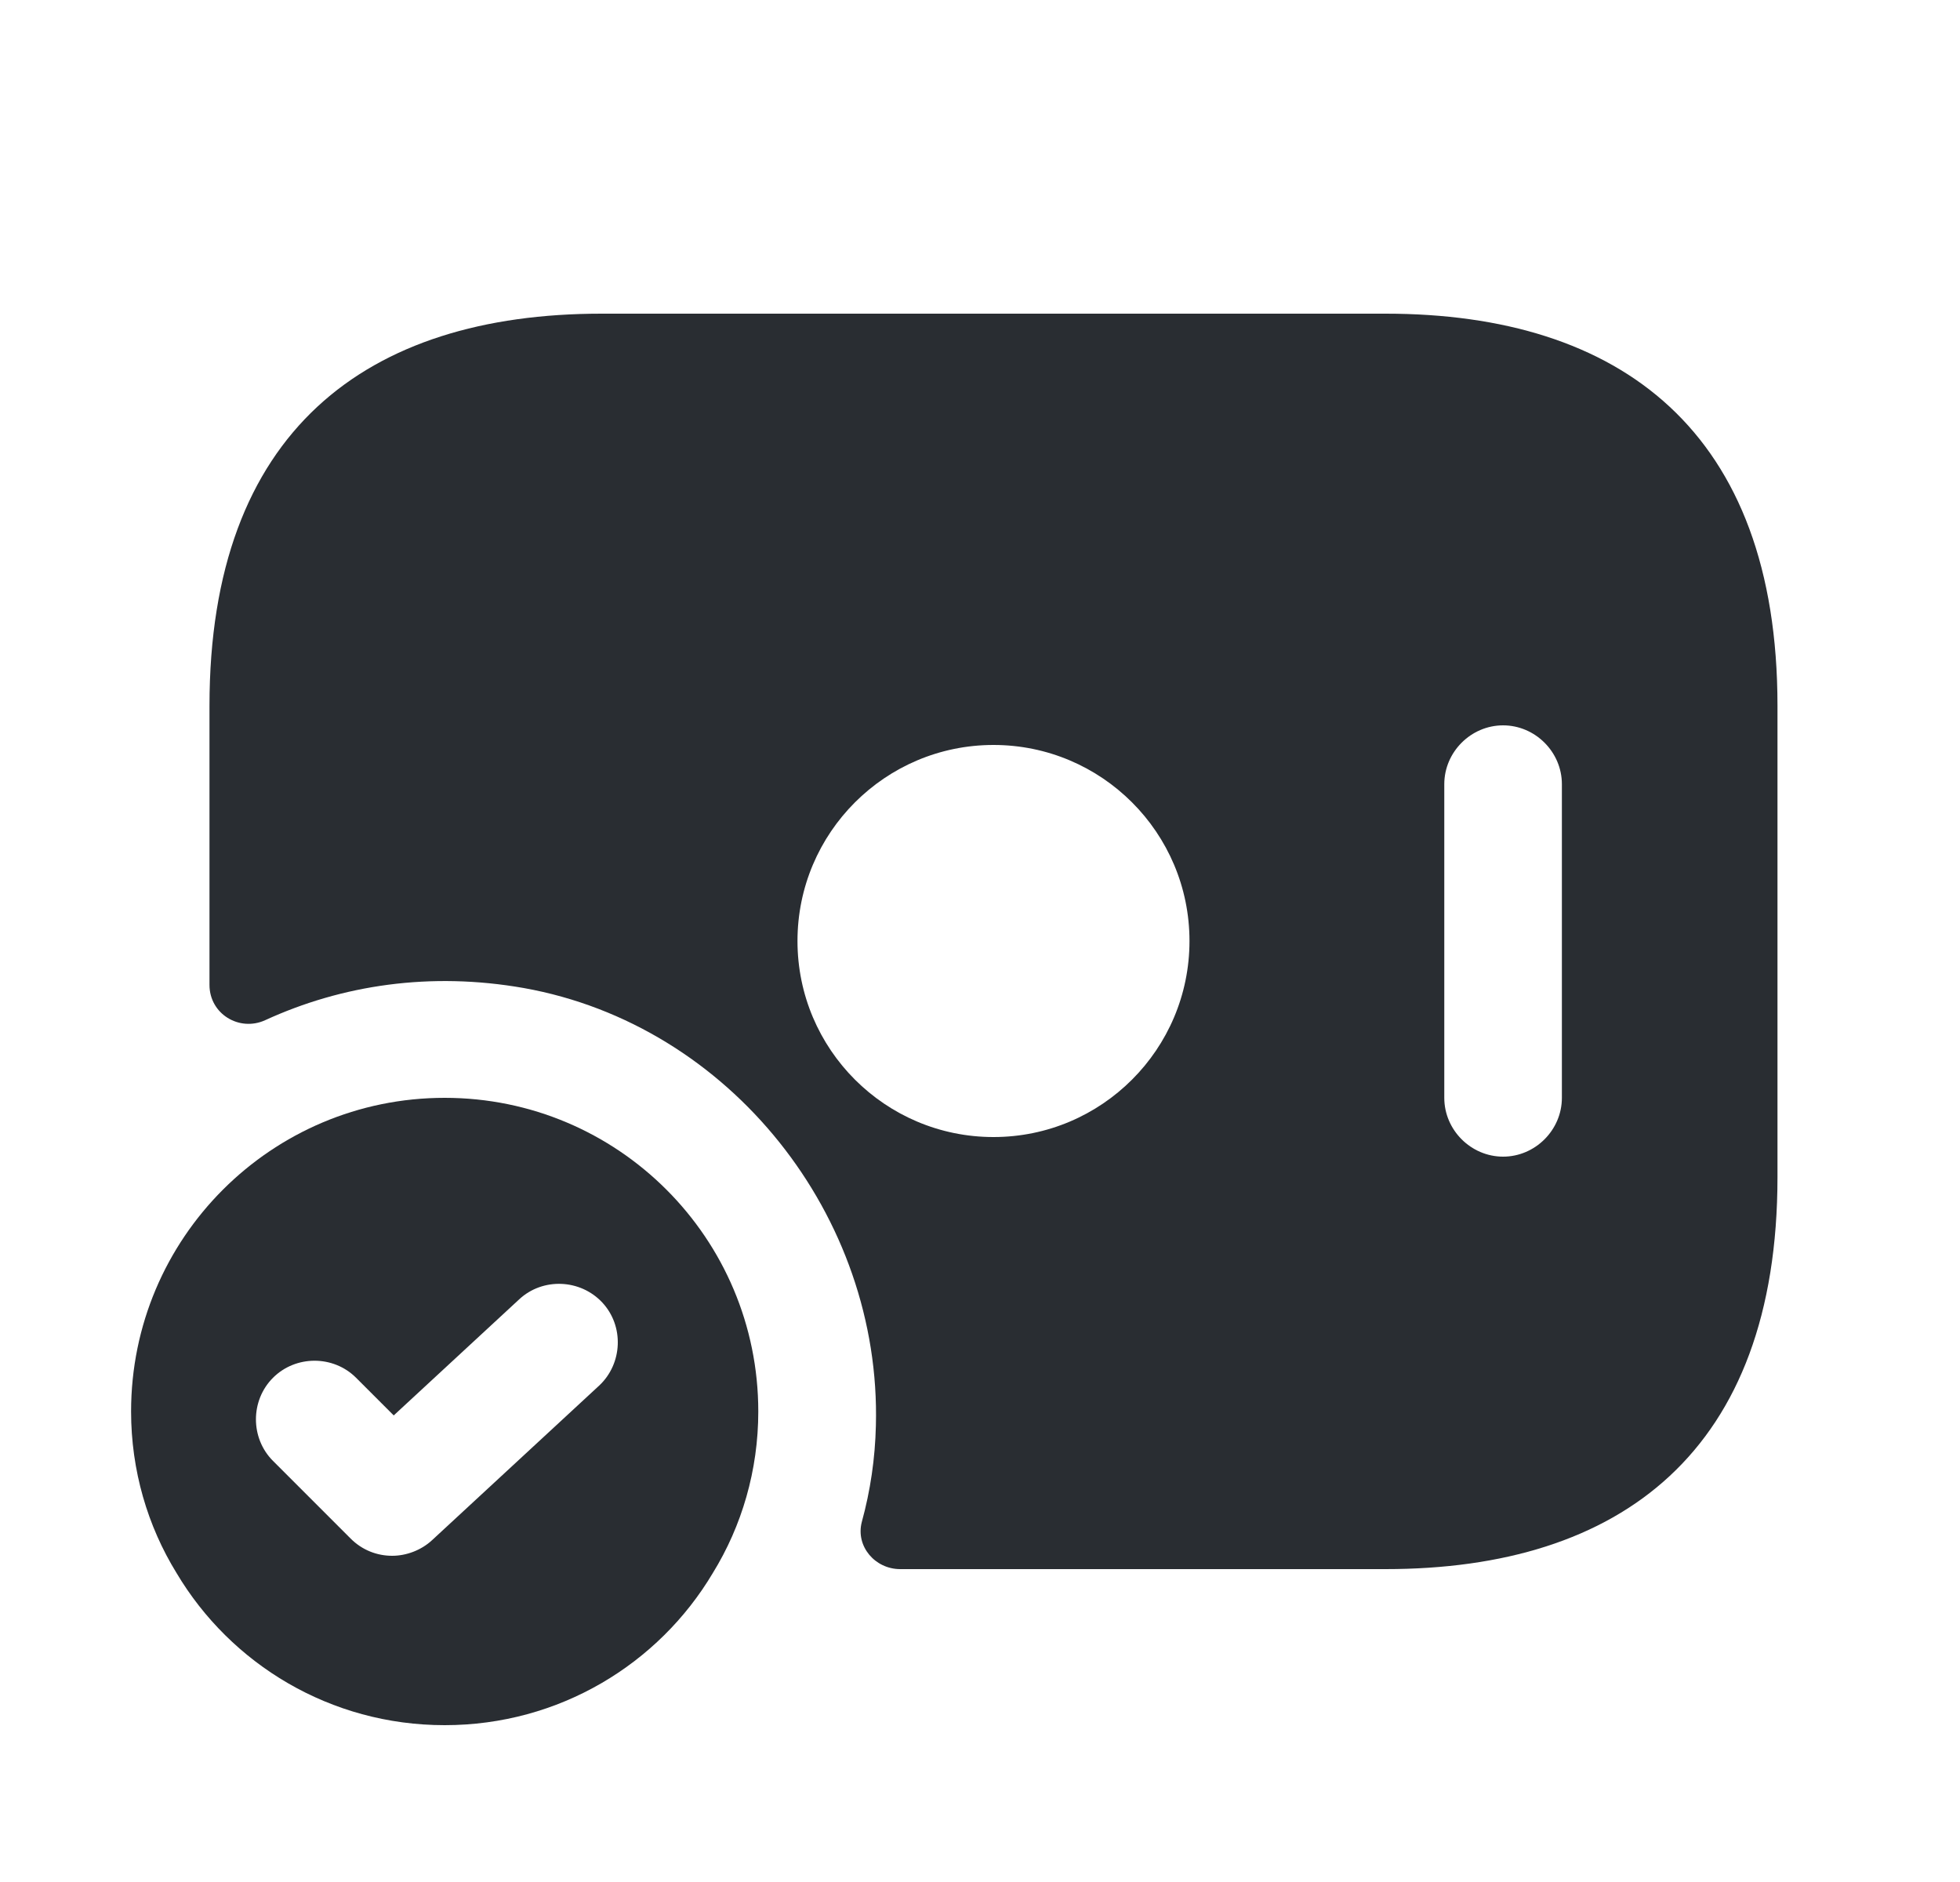 <svg width="25" height="24" viewBox="0 0 25 24" fill="none" xmlns="http://www.w3.org/2000/svg">
<path d="M17.672 4H7.672C4.672 4 2.672 5.5 2.672 9V12.56C2.672 12.93 3.052 13.16 3.382 13.01C4.362 12.56 5.492 12.39 6.682 12.6C9.312 13.07 11.242 15.51 11.172 18.18C11.162 18.6 11.102 19.01 10.992 19.41C10.912 19.72 11.162 20.01 11.482 20.01H17.672C20.672 20.01 22.672 18.51 22.672 15.01V9C22.672 5.5 20.672 4 17.672 4ZM12.672 14.5C11.292 14.5 10.172 13.38 10.172 12C10.172 10.62 11.292 9.5 12.672 9.5C14.052 9.5 15.172 10.62 15.172 12C15.172 13.38 14.052 14.5 12.672 14.5ZM19.922 14C19.922 14.41 19.582 14.75 19.172 14.75C18.762 14.75 18.422 14.41 18.422 14V10C18.422 9.59 18.762 9.25 19.172 9.25C19.582 9.25 19.922 9.59 19.922 10V14Z" fill="#292D32"/>
<path d="M5.672 14C3.462 14 1.672 15.79 1.672 18C1.672 18.75 1.882 19.46 2.252 20.06C2.942 21.22 4.212 22 5.672 22C7.132 22 8.402 21.22 9.092 20.06C9.462 19.46 9.672 18.75 9.672 18C9.672 15.79 7.882 14 5.672 14ZM7.642 17.67L5.512 19.64C5.372 19.77 5.182 19.84 5.002 19.84C4.812 19.84 4.622 19.77 4.472 19.62L3.482 18.63C3.192 18.34 3.192 17.86 3.482 17.57C3.772 17.28 4.252 17.28 4.542 17.57L5.022 18.05L6.622 16.57C6.922 16.29 7.402 16.31 7.682 16.61C7.962 16.91 7.942 17.39 7.642 17.67Z" fill="#292D32"/>
</svg>

